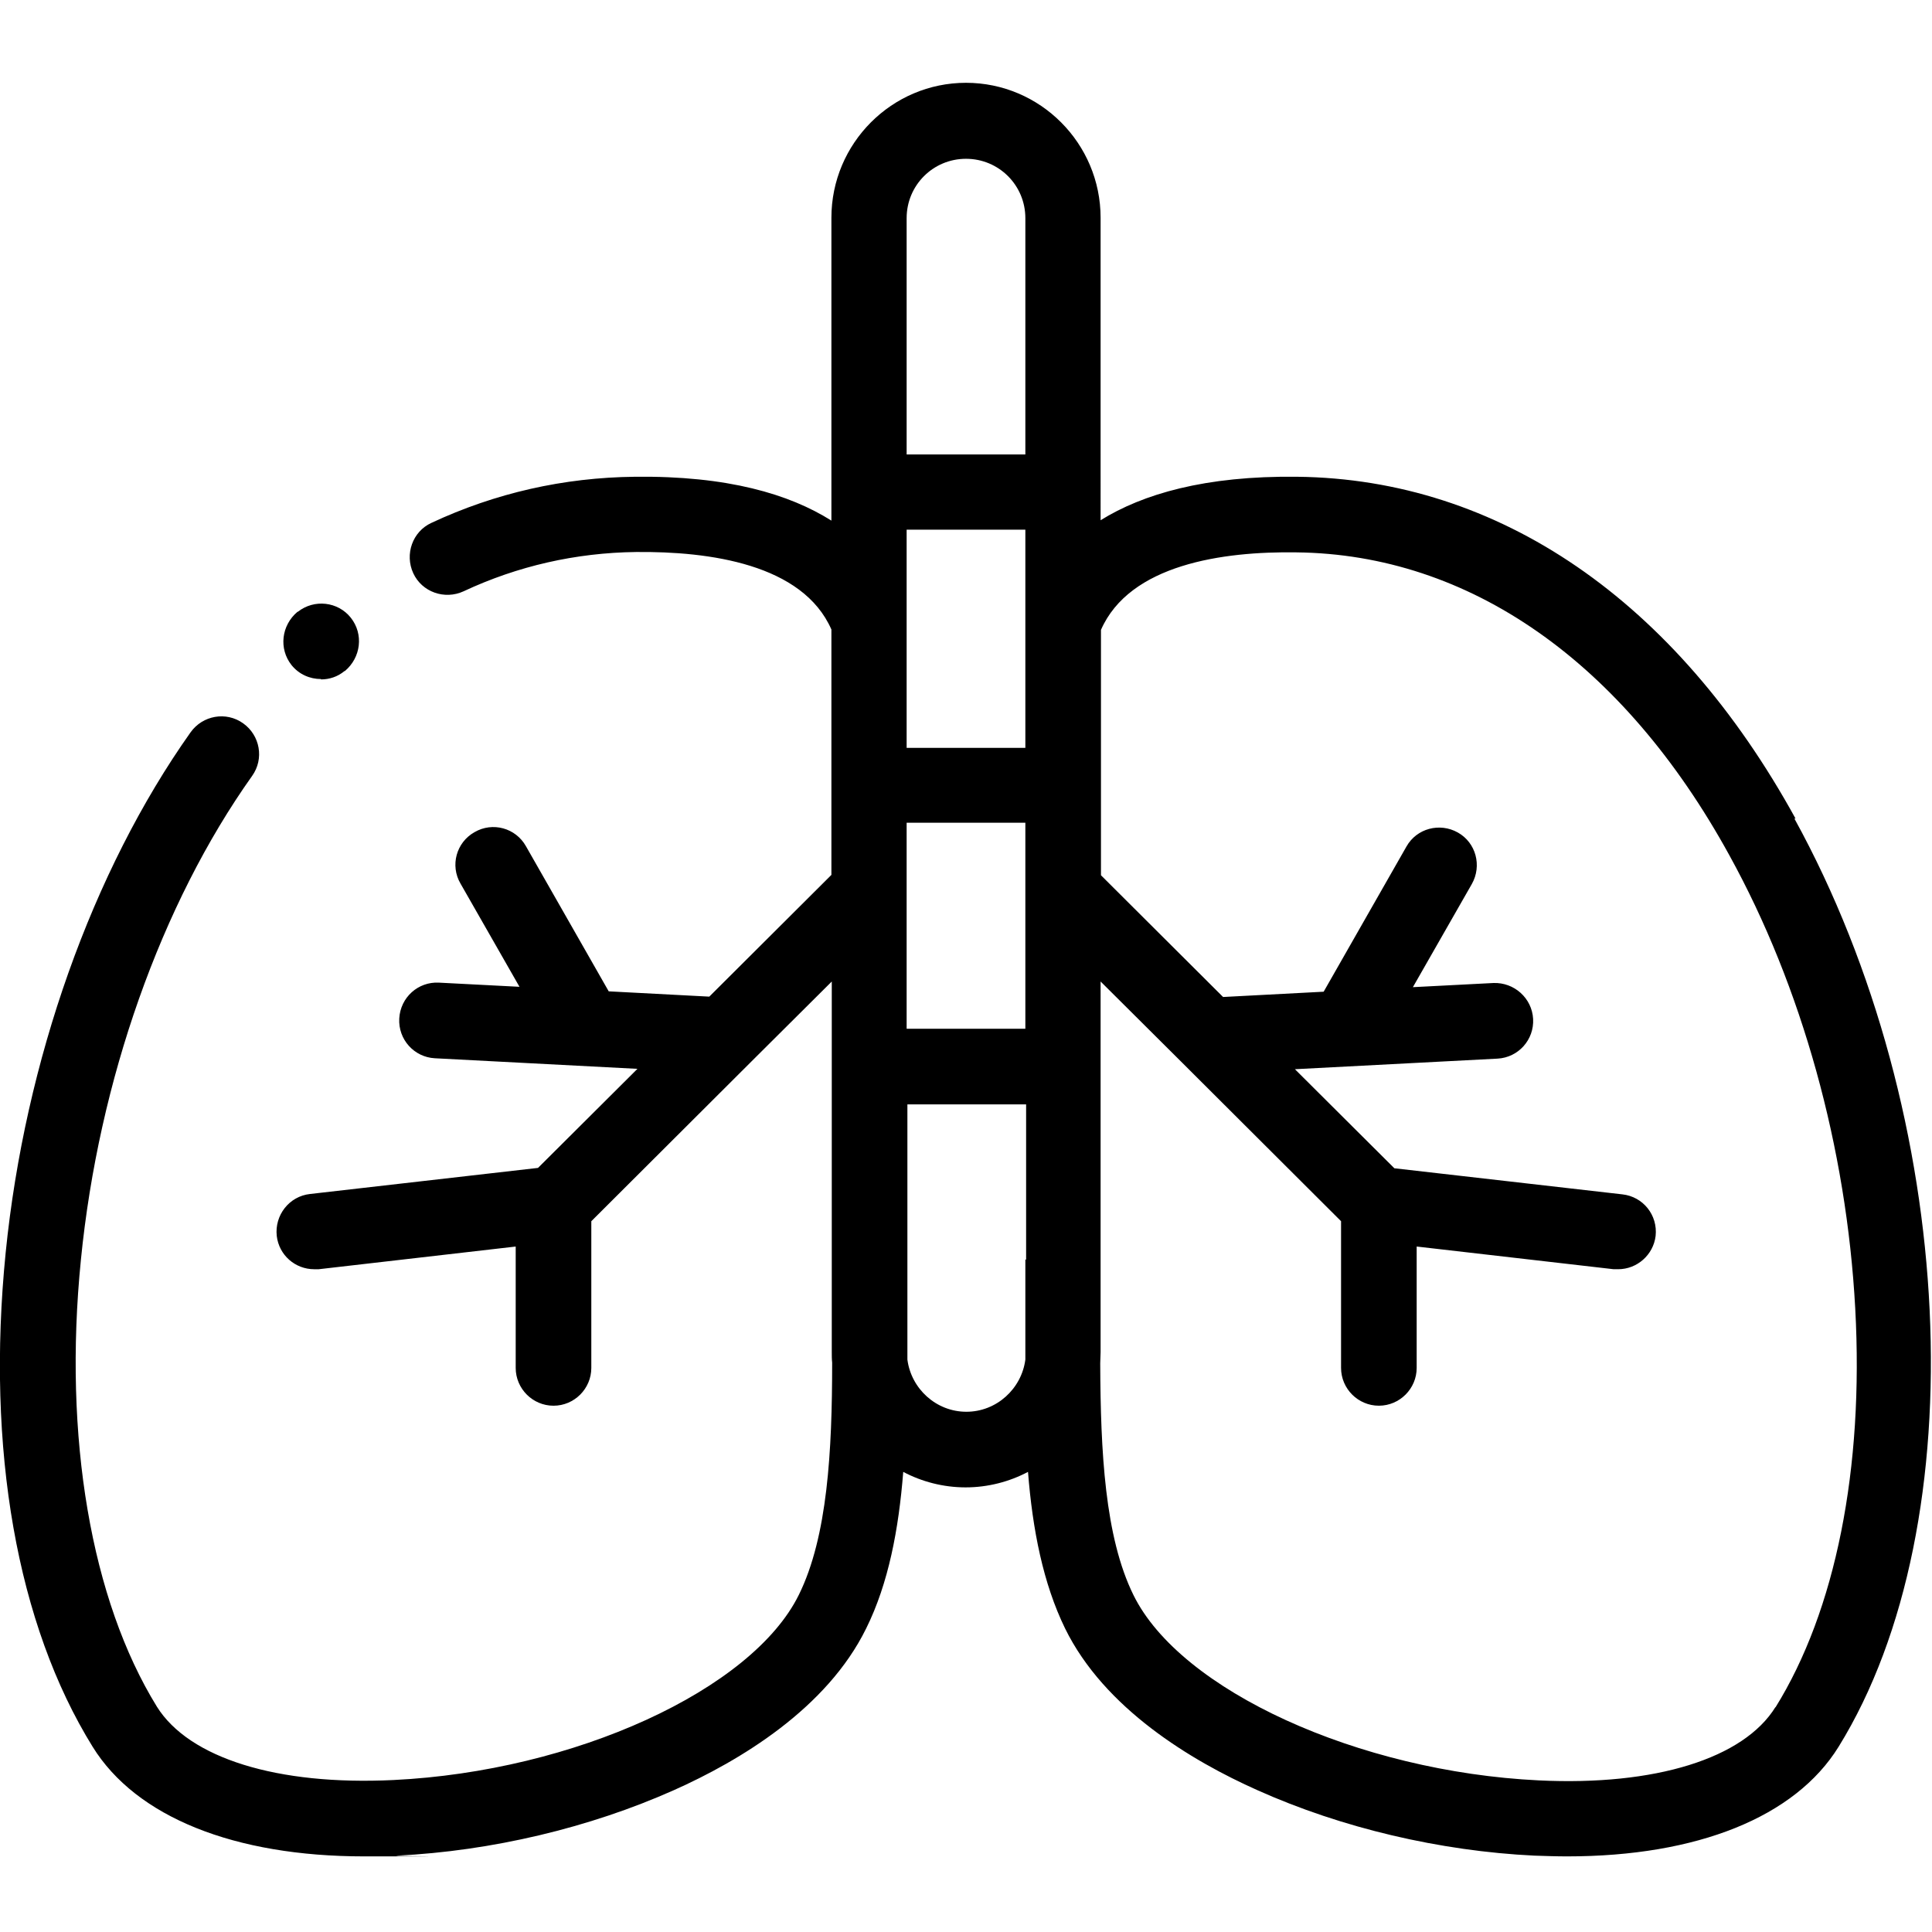 <?xml version="1.0" encoding="UTF-8"?>
<svg id="Capa_1" xmlns="http://www.w3.org/2000/svg" version="1.1" viewBox="0 0 511 511">
  <!-- Generator: Adobe Illustrator 29.2.1, SVG Export Plug-In . SVG Version: 2.1.0 Build 116)  -->
  <path d="M474.9,216.5c-31.7-57.7-78.5-89.8-131.8-90.4-24.4-.3-40.9,4.6-52,11.5V57.6c0-19.7-16-35.7-35.6-35.7s-35.6,16-35.6,35.7v80.1c-11.1-7-27.5-11.9-52-11.6-18.8.2-36.9,4.3-53.8,12.2-5,2.3-7.1,8.3-4.8,13.3,2.3,5,8.3,7.1,13.3,4.8,14.3-6.7,29.7-10.2,45.6-10.4,19.5-.2,44.1,3.2,51.7,20.5v64.9l-32.3,32.2-26.6-1.4-21.9-38.4c-2.7-4.8-8.8-6.5-13.6-3.7-4.8,2.7-6.5,8.8-3.7,13.6l15.6,27.3-21.3-1.1c-5.5-.3-10.2,3.9-10.5,9.5-.3,5.5,3.9,10.2,9.4,10.5l53.6,2.8-26.3,26.2-60.3,6.9c-5.5.6-9.4,5.6-8.8,11.1.6,5.1,4.9,8.8,9.9,8.8s.8,0,1.2,0l52.1-6v32.1c0,5.5,4.5,10,10,10s10-4.5,10-10v-38.8l42-41.9c.1-.1.3-.3.4-.4l21.2-21.1v98c0,.9,0,1.9.1,2.8,0,23.3-1.2,46-8.8,61.4-12.4,25.2-59.5,46.7-107.2,49-30.8,1.5-54.1-5.8-62.6-19.4-17.4-28.2-24.8-71.3-20.1-118.2,4.7-47.4,21.2-94.1,45.3-128,3.2-4.5,2.1-10.7-2.4-13.9-4.5-3.2-10.7-2.1-13.9,2.4C24.4,230.4,6.6,280.6,1.5,331.3c-5.2,52,3,98.4,23,130.7,11.5,18.6,37.5,29,71.8,29s5.8,0,8.7-.2c25-1.2,51-7.4,73.2-17.3,17.5-7.8,40.5-21.6,50.9-42.8,5.9-11.9,8.6-26.2,9.8-41.4,4.9,2.6,10.6,4.1,16.5,4.1s11.6-1.5,16.5-4.1c1.2,15.3,4,29.5,9.8,41.4,10.4,21.2,33.4,35,50.9,42.8,22.3,10,48.3,16.1,73.2,17.3,3,.1,5.9.2,8.7.2,34.4,0,60.3-10.4,71.8-29,36.6-59.2,31.5-167-11.7-245.5ZM271.2,333.1c0,4.2,0,8.4,0,12.6,0,4.6,0,9.3,0,13.9-1,7.7-7.6,13.8-15.6,13.8s-14.6-6.1-15.6-13.8c0-4.5,0-9,0-13.5,0-4.4,0-8.7,0-12.9v-41.1h31.4v41.1ZM271.2,272.1h-31.4v-54.5h31.4v54.5ZM271.2,197.8h-31.4v-57.7h31.4v57.7ZM271.2,120.2h-31.4v-62.5c0-8.7,7-15.7,15.7-15.7s15.7,7,15.7,15.7v62.5ZM469.6,451.5c-8.4,13.6-31.8,20.9-62.6,19.4-47.7-2.3-94.8-23.8-107.2-49-7.6-15.4-8.7-38-8.8-61.3,0-1,.1-2,.1-3v-98l21.2,21.1c.1.1.3.3.4.4l42,41.9v38.8c0,5.5,4.5,10,10,10s10-4.5,10-10v-32.1l52.1,6c.4,0,.8,0,1.2,0,5,0,9.3-3.8,9.9-8.8.6-5.5-3.3-10.4-8.8-11l-60.3-6.9-26.3-26.2,53.6-2.8c5.5-.3,9.7-5,9.4-10.5-.3-5.5-5-9.7-10.5-9.5l-21.3,1.1,15.6-27.3c2.7-4.8,1.1-10.9-3.7-13.6-4.8-2.7-10.9-1.1-13.6,3.7l-21.9,38.4-26.6,1.4-32.3-32.2v-64.9c7.6-17.3,32.2-20.8,51.7-20.5,45.7.5,86.4,28.9,114.5,80.1,19.2,34.8,31,77.4,33.3,119.9,2.3,42.4-5.2,79.9-21.1,105.5Z"/>
  <path d="M84.9,179.7c2.2,0,4.4-.7,6.2-2.2h.1c4.3-3.6,5-9.8,1.6-14.1-3.4-4.3-9.7-5-14-1.6h-.1c-4.3,3.6-5,9.8-1.6,14.1,2,2.5,4.9,3.7,7.8,3.7Z"/>
</svg>